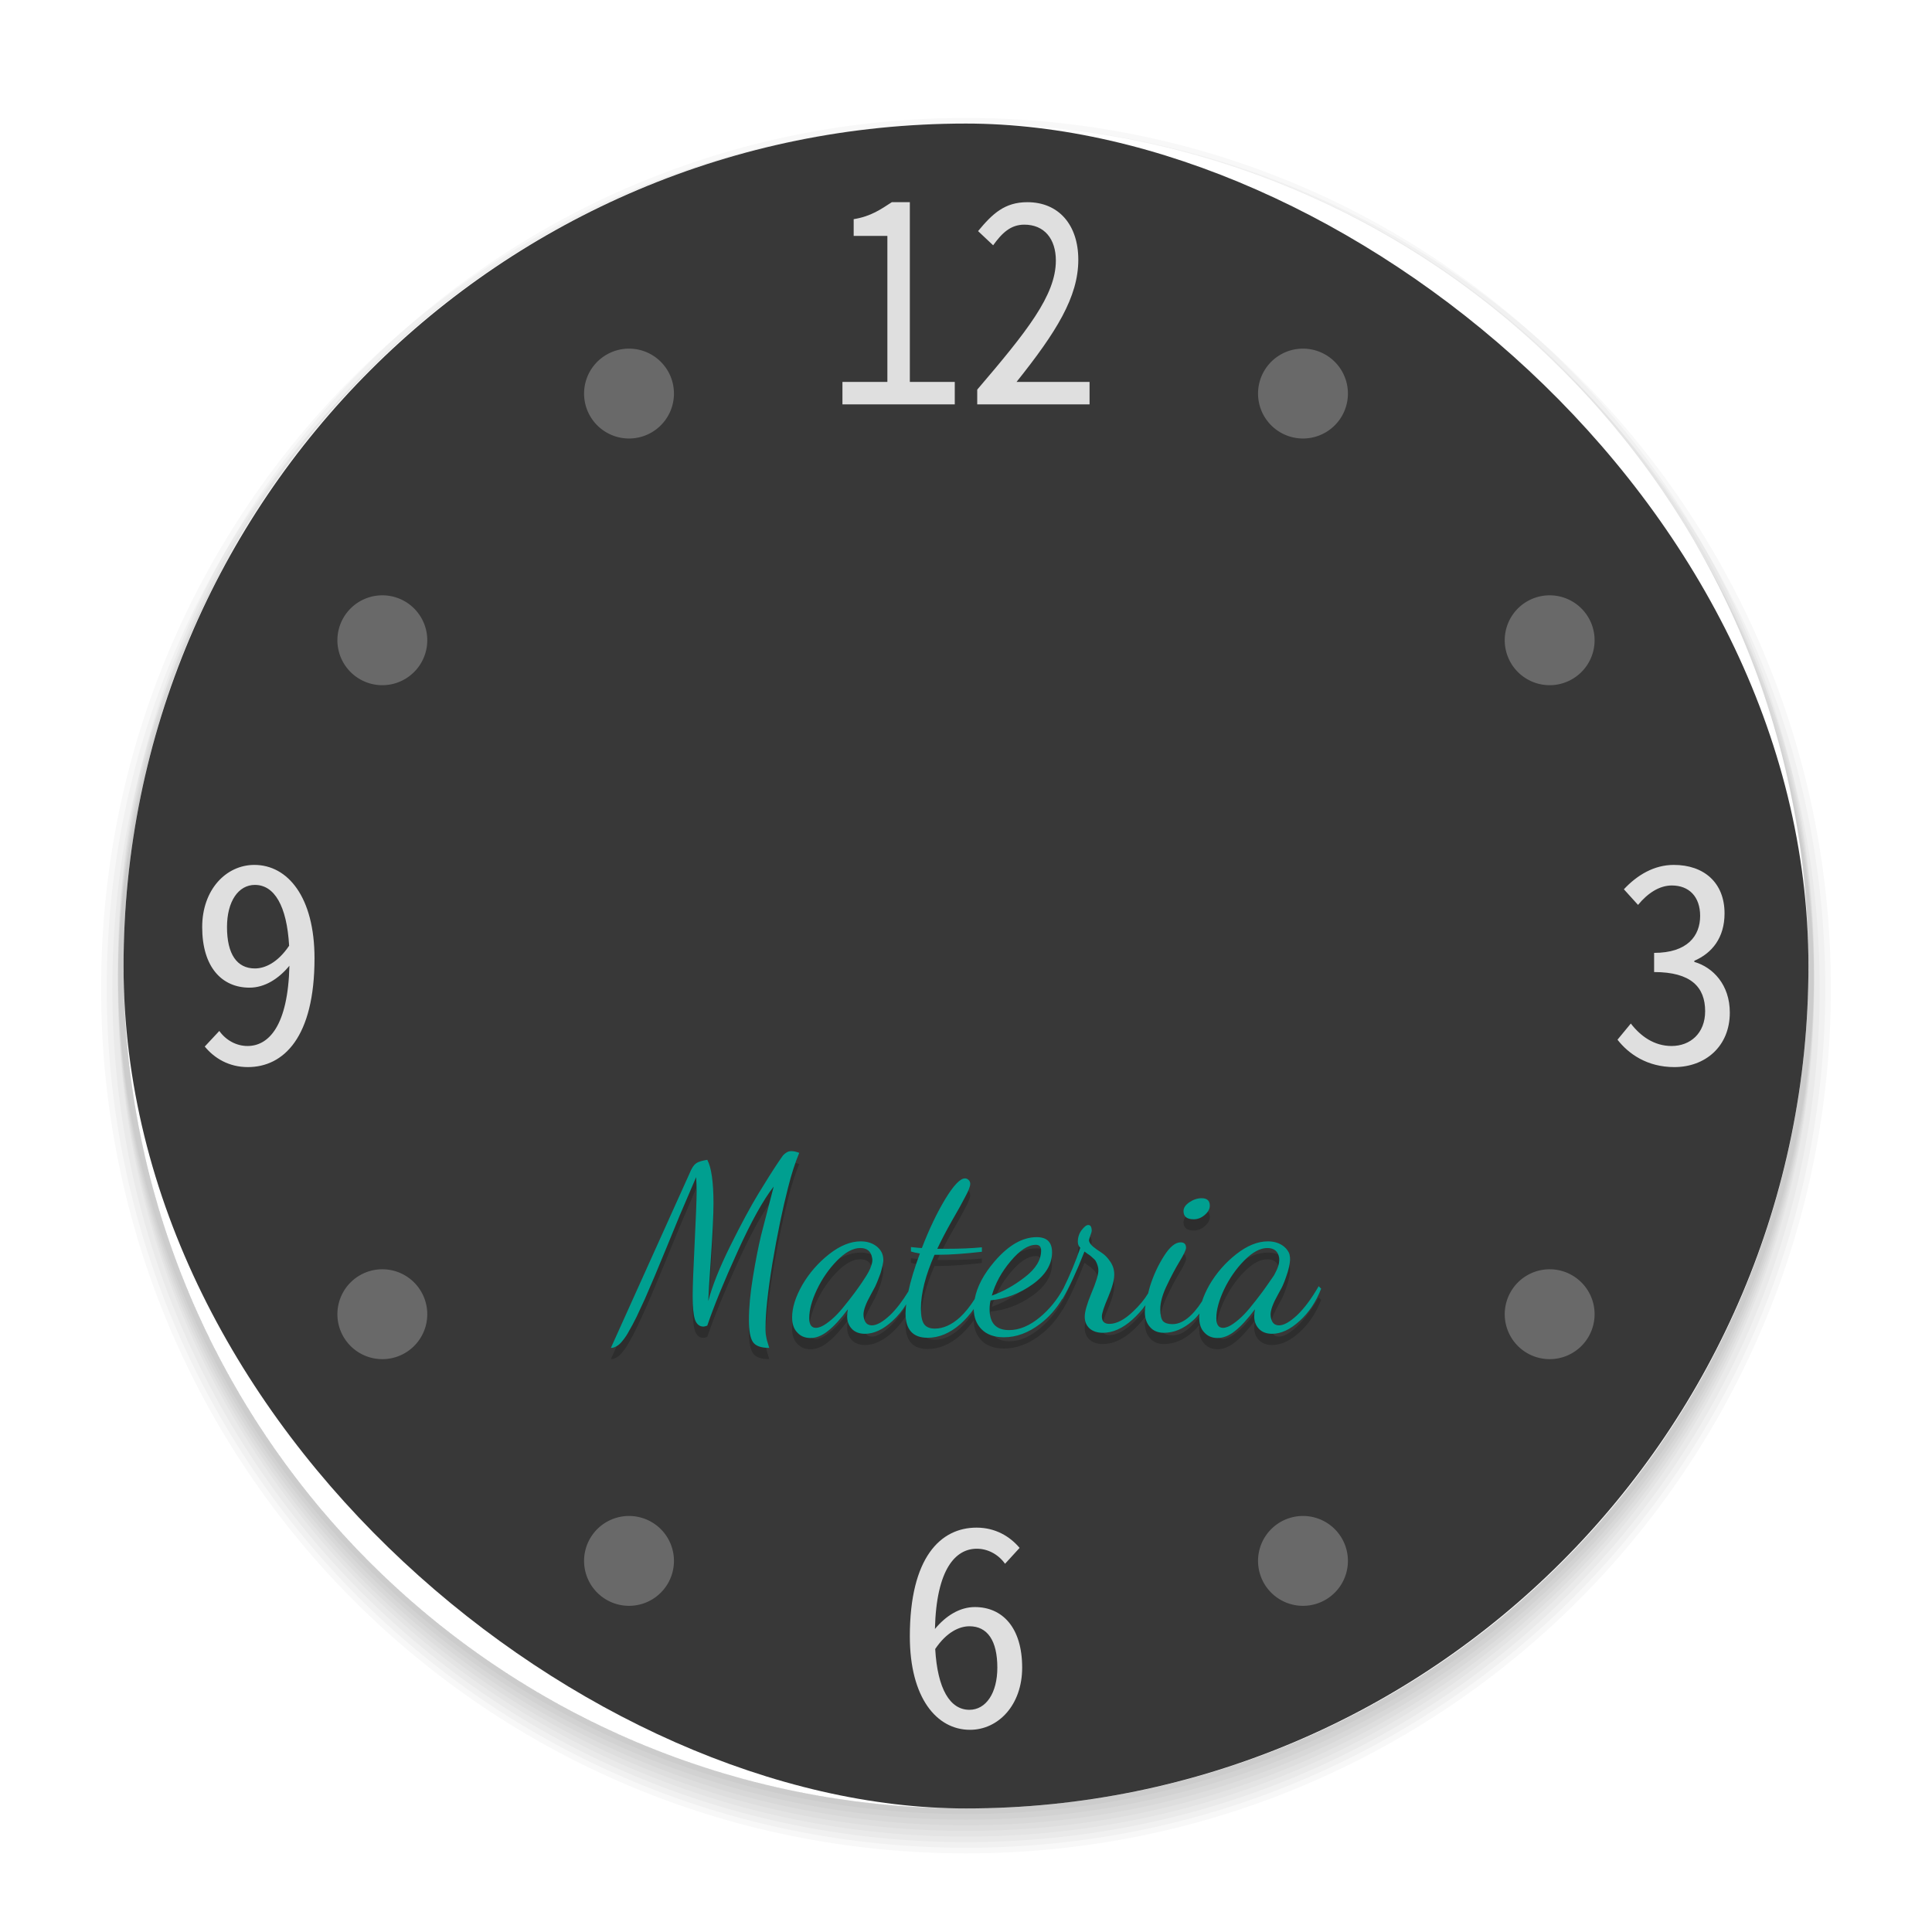 <svg xmlns="http://www.w3.org/2000/svg" id="svg59" width="172" height="172" version="1">
 <g id="ClockFace">
  <rect style="opacity:0.001;stroke-width:0.827" id="rect19" width="172" height="172" x="0" y="0"/>
  <path style="opacity:0.03" id="rect21" d="M 86 11 C 127.55 11 161 44.45 161 86 C 161 127.55 127.55 161 86 161 C 44.45 161 11 127.55 11 86 C 11 44.45 44.45 11 86 11 z M 86 11 C 43.342 11 9 45.342 9 88 C 9 130.658 43.342 165 86 165 C 128.658 165 163 130.658 163 88 C 163 45.342 128.658 11 86 11 z"/>
  <path style="opacity:0.03" id="rect23" d="M 35.357 30.596 C 19.491 44.593 9.5 65.081 9.5 88 C 9.5 130.381 43.619 164.5 86 164.5 C 128.381 164.5 162.5 130.381 162.5 88 C 162.5 65.081 152.509 44.593 136.643 30.596 C 151.625 44.29 161 64.008 161 86 C 161 127.55 127.55 161 86 161 C 44.45 161 11 127.55 11 86 C 11 64.008 20.375 44.29 35.357 30.596 z"/>
  <path style="opacity:0.03" id="rect25" d="M 21.027 48.447 C 14.028 59.956 10 73.49 10 88 C 10 130.104 43.896 164 86 164 C 128.104 164 162 130.104 162 88 C 162 73.49 157.972 59.956 150.973 48.447 C 157.343 59.481 161 72.294 161 86 C 161 127.55 127.55 161 86 161 C 44.45 161 11 127.55 11 86 C 11 72.294 14.658 59.481 21.027 48.447 z"/>
  <path style="opacity:0.03" id="rect27" d="M 13.154 68.076 C 11.434 74.421 10.5 81.096 10.5 88 C 10.5 129.827 44.173 163.5 86 163.5 C 127.827 163.5 161.5 129.827 161.5 88 C 161.5 81.096 160.566 74.421 158.846 68.076 C 160.244 73.818 161 79.816 161 86 C 161 127.55 127.55 161 86 161 C 44.45 161 11 127.55 11 86 C 11 79.816 11.756 73.818 13.154 68.076 z"/>
  <path style="opacity:0.03" id="rect29" d="M 15.23 61.07 C 12.176 69.29 10.5 78.191 10.5 87.5 C 10.5 129.327 44.173 163 86 163 C 127.827 163 161.5 129.327 161.5 87.5 C 161.5 78.191 159.824 69.29 156.77 61.07 C 159.5 68.865 161 77.25 161 86 C 161 127.55 127.55 161 86 161 C 44.45 161 11 127.55 11 86 C 11 77.25 12.5 68.865 15.23 61.07 z"/>
  <path style="opacity:0.03" id="rect31" d="M 21.428 47.75 C 14.49 59.174 10.5 72.604 10.5 87 C 10.5 128.827 44.173 162.5 86 162.5 C 127.827 162.5 161.5 128.827 161.5 87 C 161.5 72.604 157.51 59.174 150.572 47.75 C 157.193 58.938 161 72.005 161 86 C 161 127.55 127.55 161 86 161 C 44.45 161 11 127.55 11 86 C 11 72.005 14.807 58.938 21.428 47.75 z"/>
  <path style="opacity:0.03" id="rect33" d="M 82.104 11.098 C 42.101 13.112 10.5 45.98 10.5 86.5 C 10.5 128.327 44.173 162 86 162 C 127.827 162 161.5 128.327 161.5 86.5 C 161.5 45.972 129.885 13.1 89.871 11.098 C 129.608 13.099 161 45.748 161 86 C 161 127.55 127.55 161 86 161 C 44.45 161 11 127.55 11 86 C 11 45.748 42.392 13.099 82.129 11.098 C 82.121 11.098 82.112 11.097 82.104 11.098 z"/>
  <path style="opacity:0.03" id="rect35" d="M 86 10.5 C 44.173 10.5 10.5 44.173 10.5 86 C 10.5 127.827 44.173 161.5 86 161.5 C 127.827 161.5 161.5 127.827 161.5 86 C 161.5 44.173 127.827 10.5 86 10.5 z M 86 11 C 127.55 11 161 44.45 161 86 C 161 127.55 127.55 161 86 161 C 44.45 161 11 127.55 11 86 C 11 44.45 44.45 11 86 11 z"/>
  <rect style="fill:#383838" id="rect37" width="150" height="150" x="-161" y="-161" rx="75" ry="75" transform="matrix(0,-1,-1,0,0,0)"/>
  <path style="fill:#dfdfdf" id="path39" d="M 79.396,18 C 78.453,18.605 77.565,19.26 76,19.512 V 21 h 3 v 13 h -4 v 2 H 85 V 34 H 81 V 18 Z m 12.064,0 c -2.025,0 -3.116,1.039 -4.385,2.574 l 1.342,1.264 C 89.199,20.748 89.974,20 91.193,20 92.974,20 94,21.268 94,23.199 c 0,3.095 -2.584,6.314 -7,11.488 V 36 H 97 V 34 H 90.5 C 94.037,29.568 95.998,26.443 95.998,23.125 95.998,20.03 94.266,18 91.461,18 Z M 22.645,77 C 20.132,77 18,79.196 18,82.537 c 0,3.561 1.751,5.391 4.213,5.391 1.345,0 2.588,-0.78 3.553,-1.951 -0.127,5.366 -1.852,7.145 -3.73,7.145 -0.964,0 -1.903,-0.486 -2.512,-1.34 l -1.295,1.389 C 19.091,94.219 20.385,95 22.061,95 25.259,95 28,92.341 28,85.316 28,79.853 25.614,77 22.645,77 Z m 126.367,0 c -1.753,0 -3.258,0.902 -4.443,2.17 l 1.26,1.391 c 0.864,-1.049 1.901,-1.73 3.012,-1.73 1.531,0 2.518,1 2.518,2.707 0,1.78 -1.135,3.293 -4.098,3.293 v 1.707 c 3.284,0 4.543,1.34 4.543,3.486 0,1.976 -1.334,3.098 -2.988,3.098 -1.556,0 -2.765,-0.878 -3.629,-2 L 144,92.561 C 144.988,93.829 146.643,95 149.062,95 151.803,95 154,93.171 154,90.146 c 0,-2.463 -1.481,-4.024 -3.16,-4.512 v -0.098 c 1.58,-0.683 2.691,-2.05 2.691,-4.221 C 153.531,78.585 151.703,77 149.012,77 Z M 22.695,78.781 c 1.726,0 2.842,1.853 3.045,5.414 -1.015,1.512 -2.157,2.023 -3.045,2.023 -1.599,0 -2.486,-1.267 -2.486,-3.682 0,-2.293 1.014,-3.756 2.486,-3.756 z M 86.939,136 C 83.741,136 81,138.635 81,145.684 81,151.147 83.386,154 86.355,154 88.868,154 91,151.804 91,148.463 c 0,-3.561 -1.751,-5.391 -4.213,-5.391 -1.345,0 -2.588,0.78 -3.553,1.951 0.127,-5.366 1.852,-7.145 3.73,-7.145 0.964,0 1.903,0.486 2.512,1.34 l 1.295,-1.414 C 89.909,136.78 88.615,136 86.939,136 Z m -0.635,8.781 c 1.599,0 2.486,1.267 2.486,3.682 0,2.268 -1.014,3.756 -2.486,3.756 -1.726,0 -2.842,-1.853 -3.045,-5.414 1.015,-1.512 2.157,-2.023 3.045,-2.023 z"/>
  <path style="fill:#696969" id="path41" d="M 55.906,31.039 A 4,4 0 0 0 54,31.574 4,4 0 0 0 52.535,37.039 4,4 0 0 0 58,38.502 a 4,4 0 0 0 1.465,-5.463 4,4 0 0 0 -3.559,-2 z m 60.188,0 a 4,4 0 0 0 -3.559,2 A 4,4 0 0 0 114,38.502 4,4 0 0 0 119.465,37.039 4,4 0 0 0 118,31.574 4,4 0 0 0 116.094,31.039 Z M 34.133,53 A 4,4 0 0 0 33.85,53.004 4,4 0 0 0 30.574,55 4,4 0 0 0 32.039,60.465 4,4 0 0 0 37.502,59 4,4 0 0 0 36.039,53.535 4,4 0 0 0 34.133,53 Z M 138.15,53.004 A 4,4 0 0 0 135.961,53.535 4,4 0 0 0 134.498,59 4,4 0 0 0 139.961,60.465 4,4 0 0 0 141.426,55 4,4 0 0 0 138.15,53.004 Z M 138.055,113 a 4,4 0 0 0 -0.281,0.004 4,4 0 0 0 -3.275,1.996 4,4 0 0 0 1.463,5.465 A 4,4 0 0 0 141.426,119 4,4 0 0 0 139.961,113.535 4,4 0 0 0 138.055,113 Z m -103.828,0.004 a 4,4 0 0 0 -2.188,0.531 A 4,4 0 0 0 30.574,119 4,4 0 0 0 36.039,120.465 4,4 0 0 0 37.502,115 4,4 0 0 0 34.227,113.004 Z M 56.094,134.963 A 4,4 0 0 0 52.535,136.961 4,4 0 0 0 54,142.426 4,4 0 0 0 59.465,140.961 4,4 0 0 0 58,135.498 4,4 0 0 0 56.094,134.963 Z m 59.812,0 A 4,4 0 0 0 114,135.498 a 4,4 0 0 0 -1.465,5.463 4,4 0 0 0 5.465,1.465 4,4 0 0 0 1.465,-5.465 4,4 0 0 0 -3.559,-1.998 z"/>
  <path id="path43" d="m 70.447,103.482 c -0.162,0 -0.309,0.043 -0.441,0.132 -0.118,0.074 -0.221,0.162 -0.31,0.265 -0.074,0.103 -0.191,0.273 -0.353,0.508 -0.515,0.765 -1.124,1.728 -1.83,2.89 -0.706,1.162 -1.538,2.707 -2.494,4.634 -0.956,1.927 -1.61,3.566 -1.963,4.919 0.015,-0.559 0.095,-1.883 0.242,-3.971 0.147,-2.103 0.221,-3.678 0.221,-4.722 0,-1.897 -0.184,-3.192 -0.552,-3.883 -0.941,0.167 -1.2,0.283 -1.59,1.237 L 54.385,121 c 0.177,0 0.345,-0.051 0.507,-0.154 0.177,-0.088 0.361,-0.257 0.552,-0.507 0.206,-0.25 0.39,-0.53 0.552,-0.839 0.177,-0.294 0.398,-0.707 0.662,-1.237 l 0.749,-1.61 0.882,-2.051 1.015,-2.449 1.214,-2.956 1.456,-3.399 c 0.029,0.412 0.043,0.825 0.043,1.237 0,0.765 -0.059,2.316 -0.176,4.655 -0.118,2.339 -0.176,3.913 -0.176,4.722 -10e-7,0.927 0.067,1.61 0.199,2.051 0.147,0.427 0.404,0.64 0.771,0.64 0.059,0 0.17,-0.029 0.332,-0.088 0.588,-1.736 1.485,-3.927 2.691,-6.575 1.206,-2.662 2.279,-4.597 3.221,-5.803 l -1.124,4.347 c -0.25,1.044 -0.493,2.288 -0.728,3.729 -0.235,1.442 -0.353,2.714 -0.353,3.817 0,0.941 0.118,1.588 0.353,1.941 0.235,0.353 0.721,0.529 1.456,0.529 -0.029,-0.118 -0.074,-0.265 -0.133,-0.441 -0.059,-0.177 -0.094,-0.31 -0.109,-0.398 -0.015,-0.074 -0.038,-0.197 -0.067,-0.374 -0.015,-0.162 -0.021,-0.361 -0.021,-0.597 0,-1.324 0.206,-3.243 0.618,-5.758 0.427,-2.53 0.889,-4.766 1.389,-6.708 0.294,-1.177 0.625,-2.207 0.993,-3.089 -0.265,-0.103 -0.5,-0.154 -0.706,-0.154 z m 15.462,2.427 c -0.427,0 -1.014,0.617 -1.764,1.853 -0.735,1.221 -1.427,2.67 -2.074,4.347 -0.118,0 -0.442,-0.029 -0.972,-0.088 v 0.398 c 0.177,0.059 0.443,0.118 0.796,0.176 -0.486,1.298 -0.817,2.412 -1.027,3.381 -0.54,0.876 -1.084,1.587 -1.634,2.112 -0.647,0.603 -1.184,0.905 -1.61,0.905 -0.25,0 -0.442,-0.094 -0.574,-0.285 -0.118,-0.206 -0.176,-0.435 -0.176,-0.685 0,-0.397 0.213,-0.979 0.64,-1.743 0.164,-0.294 0.297,-0.539 0.398,-0.738 0.188,-0.395 0.352,-0.855 0.481,-1.198 0.136,-0.457 0.266,-1.018 0.247,-1.174 0,-0.485 -0.192,-0.883 -0.574,-1.192 -0.382,-0.309 -0.86,-0.464 -1.434,-0.464 -0.912,0 -1.854,0.382 -2.825,1.147 -0.971,0.765 -1.764,1.677 -2.382,2.736 -0.603,1.059 -0.905,2.022 -0.905,2.89 -10e-7,0.588 0.155,1.037 0.464,1.346 0.294,0.324 0.684,0.486 1.169,0.486 0.515,0 1.03,-0.206 1.545,-0.618 0.53,-0.412 1.125,-1.06 1.787,-1.942 -0.044,0.25 -0.066,0.463 -0.066,0.64 0,0.427 0.131,0.787 0.396,1.081 0.279,0.309 0.677,0.464 1.192,0.464 0.794,0 1.603,-0.374 2.427,-1.124 0.479,-0.429 0.889,-0.936 1.243,-1.504 -0.031,0.278 -0.061,0.556 -0.061,0.797 0,1.456 0.654,2.185 1.963,2.185 1.015,0 1.986,-0.404 2.913,-1.213 0.444,-0.395 0.842,-0.846 1.198,-1.346 0.009,0.729 0.234,1.326 0.68,1.787 0.471,0.485 1.14,0.728 2.008,0.728 1.103,0 2.178,-0.397 3.222,-1.192 0.786,-0.598 1.443,-1.343 1.971,-2.233 l 0.013,0.026 c 0.618,-1.059 1.273,-2.471 1.965,-4.236 0.029,0.029 0.118,0.096 0.265,0.199 0.162,0.103 0.264,0.176 0.308,0.22 l 0.244,0.221 c 0.118,0.103 0.19,0.199 0.22,0.287 0.044,0.074 0.089,0.183 0.133,0.33 0.044,0.132 0.066,0.273 0.066,0.42 0,0.382 -0.206,1.058 -0.618,2.029 -0.397,0.956 -0.597,1.655 -0.597,2.096 0,0.427 0.141,0.771 0.42,1.036 0.294,0.265 0.692,0.398 1.192,0.398 0.883,0 1.758,-0.39 2.626,-1.169 0.444,-0.399 0.833,-0.83 1.169,-1.291 -0.03,0.22 -0.053,0.428 -0.053,0.608 0,0.544 0.148,0.985 0.443,1.323 0.294,0.353 0.713,0.529 1.257,0.529 0.883,0 1.721,-0.345 2.515,-1.036 0.236,-0.201 0.449,-0.434 0.651,-0.682 -0.01,0.117 -0.029,0.236 -0.029,0.35 0,0.588 0.155,1.037 0.464,1.346 0.294,0.324 0.684,0.486 1.169,0.486 0.515,0 1.03,-0.206 1.545,-0.618 0.53,-0.412 1.125,-1.06 1.787,-1.942 -0.044,0.25 -0.066,0.463 -0.066,0.64 0,0.427 0.133,0.787 0.398,1.081 0.279,0.309 0.677,0.464 1.192,0.464 0.794,-2e-5 1.603,-0.374 2.427,-1.124 0.838,-0.75 1.485,-1.715 1.941,-2.892 l -0.22,-0.22 c -0.633,1.103 -1.273,1.963 -1.92,2.581 -0.647,0.603 -1.184,0.905 -1.61,0.905 -0.25,0 -0.442,-0.094 -0.574,-0.285 -0.118,-0.206 -0.176,-0.435 -0.176,-0.685 0,-0.397 0.213,-0.979 0.64,-1.743 0.085,-0.152 0.16,-0.291 0.228,-0.417 0.291,-0.493 0.473,-1.066 0.642,-1.575 0.046,-0.168 0.101,-0.345 0.133,-0.512 0.091,-0.464 0.129,-0.727 0.042,-1.089 -0.062,-0.255 -0.265,-0.526 -0.492,-0.709 -0.382,-0.309 -0.86,-0.464 -1.434,-0.464 -0.912,0 -1.854,0.382 -2.825,1.147 -0.971,0.765 -1.766,1.677 -2.383,2.736 -0.289,0.508 -0.504,0.993 -0.654,1.456 -0.87,1.348 -1.75,2.031 -2.638,2.031 -0.382,0 -0.661,-0.088 -0.837,-0.265 -0.162,-0.191 -0.244,-0.545 -0.244,-1.06 0,-0.603 0.192,-1.302 0.574,-2.096 0.382,-0.809 0.764,-1.53 1.147,-2.162 0.382,-0.632 0.574,-1.036 0.574,-1.213 0,-0.324 -0.162,-0.486 -0.486,-0.486 -0.471,0 -0.962,0.405 -1.477,1.214 -0.515,0.809 -0.928,1.698 -1.237,2.669 -0.077,0.243 -0.115,0.436 -0.173,0.654 -0.319,0.535 -0.765,1.075 -1.341,1.618 -0.765,0.735 -1.472,1.103 -2.119,1.103 -0.441,0 -0.661,-0.221 -0.661,-0.662 0,-0.279 0.184,-0.845 0.552,-1.699 0.368,-0.868 0.55,-1.545 0.55,-2.031 0,-0.427 -0.118,-0.808 -0.353,-1.147 -0.235,-0.353 -0.492,-0.617 -0.771,-0.794 -0.279,-0.177 -0.538,-0.361 -0.773,-0.552 -0.235,-0.206 -0.353,-0.398 -0.353,-0.574 0,-0.029 0.037,-0.155 0.111,-0.375 0.088,-0.235 0.133,-0.382 0.133,-0.441 0,-0.353 -0.104,-0.529 -0.31,-0.529 -0.162,0 -0.36,0.155 -0.595,0.464 -0.221,0.294 -0.332,0.641 -0.332,1.038 0,0.206 0.074,0.382 0.221,0.529 -0.416,1.222 -0.918,2.419 -1.495,3.598 -0.559,1.023 -1.263,1.894 -2.124,2.602 -0.912,0.75 -1.817,1.126 -2.714,1.126 -1.162,0 -1.743,-0.619 -1.743,-1.854 0,-0.279 0.029,-0.544 0.088,-0.794 1.353,-0.132 2.604,-0.61 3.752,-1.434 1.147,-0.824 1.721,-1.773 1.721,-2.847 0,-0.897 -0.456,-1.346 -1.368,-1.346 -1.265,0 -2.516,0.721 -3.752,2.162 -0.979,1.142 -1.563,2.256 -1.766,3.343 -0.409,0.65 -0.849,1.205 -1.326,1.644 -0.735,0.662 -1.478,0.993 -2.228,0.993 -0.441,0 -0.758,-0.131 -0.95,-0.396 -0.191,-0.265 -0.285,-0.729 -0.285,-1.391 0,-1.353 0.404,-2.949 1.213,-4.788 h 0.332 0.109 c 0.956,0 2.215,-0.088 3.774,-0.265 v -0.398 c -0.883,0.088 -1.934,0.133 -3.155,0.133 h -0.816 c 0.338,-0.721 0.764,-1.537 1.278,-2.449 0.53,-0.912 0.935,-1.64 1.214,-2.185 0.294,-0.544 0.441,-0.926 0.441,-1.147 0,-0.147 -0.051,-0.266 -0.154,-0.354 -0.088,-0.088 -0.192,-0.132 -0.31,-0.132 z m 21.068,1.764 c -0.368,0 -0.728,0.119 -1.081,0.354 -0.353,0.235 -0.531,0.5 -0.531,0.794 0,0.485 0.302,0.728 0.905,0.728 0.353,0 0.678,-0.125 0.972,-0.375 0.309,-0.265 0.464,-0.545 0.464,-0.839 0,-0.441 -0.243,-0.662 -0.728,-0.662 z m -14.753,4.149 c 0.309,0 0.464,0.169 0.464,0.507 0,0.838 -0.479,1.626 -1.436,2.361 -0.941,0.735 -1.926,1.288 -2.956,1.655 0.309,-1.089 0.869,-2.111 1.678,-3.067 0.809,-0.971 1.559,-1.456 2.25,-1.456 z m -15.637,0.286 c 0.6,0 0.95,0.286 1.051,0.858 0.09,0.356 -0.069,0.675 -0.172,0.982 -0.195,0.44 -0.471,0.839 -0.739,1.241 l -0.25,0.361 c -0.191,0.279 -0.493,0.685 -0.905,1.214 -0.397,0.515 -0.744,0.926 -1.038,1.235 -0.294,0.309 -0.617,0.589 -0.97,0.839 -0.353,0.25 -0.662,0.375 -0.927,0.375 -0.397,0 -0.595,-0.288 -0.595,-0.861 0,-0.721 0.227,-1.567 0.683,-2.537 0.471,-0.986 1.068,-1.845 1.788,-2.581 0.735,-0.75 1.427,-1.126 2.074,-1.126 z m 36.241,0 c 0.61,0 0.962,0.296 1.055,0.885 0.053,0.589 -0.211,1.06 -0.452,1.529 -0.121,0.188 -0.256,0.37 -0.385,0.557 l -0.327,0.472 c -0.191,0.279 -0.494,0.685 -0.906,1.214 -0.397,0.515 -0.742,0.926 -1.036,1.235 -0.294,0.309 -0.617,0.589 -0.97,0.839 -0.353,0.25 -0.662,0.375 -0.927,0.375 -0.397,0 -0.595,-0.288 -0.595,-0.861 0,-0.721 0.227,-1.567 0.683,-2.537 0.471,-0.986 1.066,-1.845 1.787,-2.581 0.735,-0.75 1.427,-1.126 2.074,-1.126 z" style="font-size:medium;line-height:1.25;letter-spacing:0px;word-spacing:0px;opacity:0.2;stroke-width:0.821"/>
  <path id="path47" d="m 70.447,102.482 c -0.162,0 -0.309,0.043 -0.441,0.132 -0.118,0.074 -0.221,0.162 -0.31,0.265 -0.074,0.103 -0.191,0.273 -0.353,0.508 -0.515,0.765 -1.124,1.728 -1.83,2.89 -0.706,1.162 -1.538,2.707 -2.494,4.634 -0.956,1.927 -1.61,3.566 -1.963,4.919 0.015,-0.559 0.095,-1.883 0.242,-3.971 0.147,-2.103 0.221,-3.678 0.221,-4.722 0,-1.897 -0.184,-3.192 -0.552,-3.883 -0.941,0.167 -1.2,0.283 -1.59,1.237 L 54.385,120 c 0.177,0 0.345,-0.051 0.507,-0.154 0.177,-0.088 0.361,-0.257 0.552,-0.507 0.206,-0.25 0.39,-0.53 0.552,-0.839 0.177,-0.294 0.398,-0.707 0.662,-1.237 l 0.749,-1.61 0.882,-2.051 1.015,-2.449 1.214,-2.956 1.456,-3.399 c 0.029,0.412 0.043,0.825 0.043,1.237 0,0.765 -0.059,2.316 -0.176,4.655 -0.118,2.339 -0.176,3.913 -0.176,4.722 -10e-7,0.927 0.067,1.61 0.199,2.051 0.147,0.427 0.404,0.64 0.771,0.64 0.059,0 0.17,-0.029 0.332,-0.088 0.588,-1.736 1.485,-3.927 2.691,-6.575 1.206,-2.662 2.279,-4.597 3.221,-5.803 l -1.124,4.347 c -0.25,1.044 -0.493,2.288 -0.728,3.729 -0.235,1.442 -0.353,2.714 -0.353,3.817 0,0.941 0.118,1.588 0.353,1.941 0.235,0.353 0.721,0.529 1.456,0.529 -0.029,-0.118 -0.074,-0.265 -0.133,-0.441 -0.059,-0.177 -0.094,-0.31 -0.109,-0.398 -0.015,-0.074 -0.038,-0.197 -0.067,-0.374 -0.015,-0.162 -0.021,-0.361 -0.021,-0.597 0,-1.324 0.206,-3.243 0.618,-5.758 0.427,-2.53 0.889,-4.766 1.389,-6.708 0.294,-1.177 0.625,-2.207 0.993,-3.089 -0.265,-0.103 -0.5,-0.154 -0.706,-0.154 z m 15.462,2.427 c -0.427,0 -1.014,0.617 -1.764,1.853 -0.735,1.221 -1.427,2.67 -2.074,4.347 -0.118,0 -0.442,-0.029 -0.972,-0.088 v 0.398 c 0.177,0.059 0.443,0.118 0.796,0.176 -0.486,1.298 -0.817,2.412 -1.027,3.381 -0.54,0.876 -1.084,1.587 -1.634,2.112 -0.647,0.603 -1.184,0.905 -1.61,0.905 -0.25,0 -0.442,-0.094 -0.574,-0.285 -0.118,-0.206 -0.176,-0.435 -0.176,-0.685 0,-0.397 0.213,-0.979 0.64,-1.743 0.164,-0.294 0.297,-0.539 0.398,-0.738 0.188,-0.395 0.352,-0.855 0.481,-1.198 0.136,-0.457 0.266,-1.018 0.247,-1.174 0,-0.485 -0.192,-0.883 -0.574,-1.192 -0.382,-0.309 -0.86,-0.464 -1.434,-0.464 -0.912,0 -1.854,0.382 -2.825,1.147 -0.971,0.765 -1.764,1.677 -2.382,2.736 -0.603,1.059 -0.905,2.022 -0.905,2.89 -10e-7,0.588 0.155,1.037 0.464,1.346 0.294,0.324 0.684,0.486 1.169,0.486 0.515,0 1.03,-0.206 1.545,-0.618 0.53,-0.412 1.125,-1.06 1.787,-1.942 -0.044,0.25 -0.066,0.463 -0.066,0.64 0,0.427 0.131,0.787 0.396,1.081 0.279,0.309 0.677,0.464 1.192,0.464 0.794,0 1.603,-0.374 2.427,-1.124 0.479,-0.429 0.889,-0.936 1.243,-1.504 -0.031,0.278 -0.061,0.556 -0.061,0.797 0,1.456 0.654,2.185 1.963,2.185 1.015,0 1.986,-0.404 2.913,-1.213 0.444,-0.395 0.842,-0.846 1.198,-1.346 0.009,0.729 0.234,1.326 0.68,1.787 0.471,0.485 1.14,0.728 2.008,0.728 1.103,0 2.178,-0.397 3.222,-1.192 0.786,-0.598 1.443,-1.343 1.971,-2.233 l 0.013,0.026 c 0.618,-1.059 1.273,-2.471 1.965,-4.236 0.029,0.029 0.118,0.096 0.265,0.199 0.162,0.103 0.264,0.176 0.308,0.22 l 0.244,0.221 c 0.118,0.103 0.19,0.199 0.22,0.287 0.044,0.074 0.089,0.183 0.133,0.33 0.044,0.132 0.066,0.273 0.066,0.42 0,0.382 -0.206,1.058 -0.618,2.029 -0.397,0.956 -0.597,1.655 -0.597,2.096 0,0.427 0.141,0.771 0.42,1.036 0.294,0.265 0.692,0.398 1.192,0.398 0.883,0 1.758,-0.39 2.626,-1.169 0.444,-0.399 0.833,-0.83 1.169,-1.291 -0.03,0.22 -0.053,0.428 -0.053,0.608 0,0.544 0.148,0.985 0.443,1.323 0.294,0.353 0.713,0.529 1.257,0.529 0.883,0 1.721,-0.345 2.515,-1.036 0.236,-0.201 0.449,-0.434 0.651,-0.682 -0.01,0.117 -0.029,0.236 -0.029,0.35 0,0.588 0.155,1.037 0.464,1.346 0.294,0.324 0.684,0.486 1.169,0.486 0.515,0 1.03,-0.206 1.545,-0.618 0.53,-0.412 1.125,-1.06 1.787,-1.942 -0.044,0.25 -0.066,0.463 -0.066,0.64 0,0.427 0.133,0.787 0.398,1.081 0.279,0.309 0.677,0.464 1.192,0.464 0.794,-2e-5 1.603,-0.374 2.427,-1.124 0.838,-0.75 1.485,-1.715 1.941,-2.892 l -0.22,-0.22 c -0.633,1.103 -1.273,1.963 -1.92,2.581 -0.647,0.603 -1.184,0.905 -1.61,0.905 -0.25,0 -0.442,-0.094 -0.574,-0.285 -0.118,-0.206 -0.176,-0.435 -0.176,-0.685 0,-0.397 0.213,-0.979 0.64,-1.743 0.085,-0.152 0.16,-0.291 0.228,-0.417 0.291,-0.493 0.473,-1.066 0.642,-1.575 0.046,-0.168 0.101,-0.345 0.133,-0.512 0.091,-0.464 0.129,-0.727 0.042,-1.089 -0.062,-0.255 -0.265,-0.526 -0.492,-0.709 -0.382,-0.309 -0.86,-0.464 -1.434,-0.464 -0.912,0 -1.854,0.382 -2.825,1.147 -0.971,0.765 -1.766,1.677 -2.383,2.736 -0.289,0.508 -0.504,0.993 -0.654,1.456 -0.87,1.348 -1.75,2.031 -2.638,2.031 -0.382,0 -0.661,-0.088 -0.837,-0.265 -0.162,-0.191 -0.244,-0.545 -0.244,-1.06 0,-0.603 0.192,-1.302 0.574,-2.096 0.382,-0.809 0.764,-1.53 1.147,-2.162 0.382,-0.632 0.574,-1.036 0.574,-1.213 0,-0.324 -0.162,-0.486 -0.486,-0.486 -0.471,0 -0.962,0.405 -1.477,1.214 -0.515,0.809 -0.928,1.698 -1.237,2.669 -0.077,0.243 -0.115,0.436 -0.173,0.654 -0.319,0.535 -0.765,1.075 -1.341,1.618 -0.765,0.735 -1.472,1.104 -2.119,1.104 -0.441,0 -0.661,-0.221 -0.661,-0.662 0,-0.279 0.184,-0.845 0.552,-1.699 0.368,-0.868 0.55,-1.545 0.55,-2.031 0,-0.427 -0.118,-0.808 -0.353,-1.147 -0.235,-0.353 -0.492,-0.617 -0.771,-0.794 -0.279,-0.177 -0.538,-0.361 -0.773,-0.552 -0.235,-0.206 -0.353,-0.398 -0.353,-0.574 0,-0.029 0.037,-0.155 0.111,-0.375 0.088,-0.235 0.133,-0.382 0.133,-0.441 0,-0.353 -0.104,-0.529 -0.31,-0.529 -0.162,0 -0.36,0.155 -0.595,0.464 -0.221,0.294 -0.332,0.641 -0.332,1.038 0,0.206 0.074,0.382 0.221,0.529 -0.416,1.222 -0.918,2.419 -1.495,3.598 -0.559,1.023 -1.263,1.894 -2.124,2.602 -0.912,0.75 -1.817,1.126 -2.714,1.126 -1.162,0 -1.743,-0.619 -1.743,-1.854 0,-0.279 0.029,-0.544 0.088,-0.794 1.353,-0.132 2.604,-0.61 3.752,-1.434 1.147,-0.824 1.721,-1.773 1.721,-2.847 0,-0.897 -0.456,-1.346 -1.368,-1.346 -1.265,0 -2.516,0.721 -3.752,2.162 -0.979,1.142 -1.563,2.256 -1.766,3.343 -0.409,0.65 -0.849,1.205 -1.326,1.644 -0.735,0.662 -1.478,0.993 -2.228,0.993 -0.441,0 -0.758,-0.131 -0.95,-0.396 -0.191,-0.265 -0.285,-0.729 -0.285,-1.391 0,-1.353 0.404,-2.949 1.213,-4.788 h 0.332 0.109 c 0.956,0 2.215,-0.088 3.774,-0.265 v -0.398 c -0.883,0.088 -1.934,0.133 -3.155,0.133 h -0.816 c 0.338,-0.721 0.764,-1.537 1.278,-2.449 0.53,-0.912 0.935,-1.64 1.214,-2.185 0.294,-0.544 0.441,-0.926 0.441,-1.147 0,-0.147 -0.051,-0.266 -0.154,-0.354 -0.088,-0.088 -0.192,-0.132 -0.31,-0.132 z m 21.068,1.764 c -0.368,0 -0.728,0.119 -1.081,0.354 -0.353,0.235 -0.531,0.5 -0.531,0.794 0,0.485 0.302,0.728 0.905,0.728 0.353,0 0.678,-0.125 0.972,-0.375 0.309,-0.265 0.464,-0.545 0.464,-0.839 0,-0.441 -0.243,-0.662 -0.728,-0.662 z m -14.753,4.149 c 0.309,0 0.464,0.169 0.464,0.507 0,0.838 -0.479,1.626 -1.436,2.361 -0.941,0.735 -1.926,1.288 -2.956,1.655 0.309,-1.089 0.869,-2.111 1.678,-3.067 0.809,-0.971 1.559,-1.456 2.25,-1.456 z m -15.637,0.286 c 0.6,0 0.95,0.286 1.051,0.858 0.09,0.356 -0.069,0.675 -0.172,0.982 -0.195,0.44 -0.471,0.839 -0.739,1.241 l -0.25,0.361 c -0.191,0.279 -0.493,0.685 -0.905,1.214 -0.397,0.515 -0.744,0.926 -1.038,1.235 -0.294,0.309 -0.617,0.589 -0.97,0.839 -0.353,0.25 -0.662,0.375 -0.927,0.375 -0.397,0 -0.595,-0.288 -0.595,-0.861 0,-0.721 0.227,-1.567 0.683,-2.537 0.471,-0.986 1.068,-1.845 1.788,-2.581 0.735,-0.75 1.427,-1.126 2.074,-1.126 z m 36.241,0 c 0.61,0 0.962,0.296 1.055,0.885 0.053,0.589 -0.211,1.06 -0.452,1.529 -0.121,0.188 -0.256,0.37 -0.385,0.557 l -0.327,0.472 c -0.191,0.279 -0.494,0.685 -0.906,1.214 -0.397,0.515 -0.742,0.926 -1.036,1.235 -0.294,0.309 -0.617,0.589 -0.97,0.839 -0.353,0.25 -0.662,0.375 -0.927,0.375 -0.397,0 -0.595,-0.288 -0.595,-0.861 0,-0.721 0.227,-1.567 0.683,-2.537 0.471,-0.986 1.066,-1.845 1.787,-2.581 0.735,-0.75 1.427,-1.126 2.074,-1.126 z" style="font-size:medium;line-height:1.25;letter-spacing:0px;word-spacing:0px;fill:#009f90;stroke-width:0.821"/>
 </g>
 <g id="SecondHand">
  <rect style="opacity:0.001;stroke-width:1.028" id="rect8" width="22" height="96" x="233" y="76"/>
  <path style="fill:#ff9800" id="path10" d="m 245,83 v 79 c 0,0 0,4.2e-4 -1,4.2e-4 -1,0 -1,4.2e-4 -1,4.2e-4 V 83 Z"/>
  <circle style="fill:none;stroke-width:2;stroke:#000000;stroke-opacity:1;stroke-miterlimit:4;stroke-dasharray:none;opacity:0.05" id="circle848" cx="244" cy="87" r="10"/>
  <circle id="circle846" cx="244" cy="87" r="10" style="fill:none;stroke-width:1;stroke:#000000;stroke-opacity:1;stroke-miterlimit:4;stroke-dasharray:none;opacity:0.05"/>
  <circle style="fill:#4f4f4f;stroke-width:1.111" id="circle16" cx="244" cy="87" r="10"/>
 </g>
 <g id="MinuteHand" transform="translate(-35,-36)">
  <rect style="opacity:0.05;fill:none;stroke:#000000;stroke-width:2;stroke-linecap:round;stroke-linejoin:bevel" id="rect52" width="6" height="94" x="241" y="113" rx="3" ry="3"/>
  <rect style="opacity:0.05;fill:none;stroke:#000000;stroke-linecap:round;stroke-linejoin:bevel" id="rect54" width="6" height="94" x="241" y="113" rx="3" ry="3"/>
  <rect style="fill:#dfdfdf" id="rect56" width="6" height="94" x="241" y="113" rx="3" ry="3"/>
 </g>
 <g id="HourHand">
  <rect id="rect872" width="10" height="96" x="176" y="76" style="opacity:0.001;fill:#000000;fill-opacity:1;stroke:none;stroke-width:0.727;stroke-linecap:round;stroke-linejoin:round;stroke-miterlimit:4;stroke-dasharray:none;stroke-opacity:1"/>
  <path style="fill:none;stroke:#000000;stroke-opacity:1;opacity:0.05" id="path917" d="m 181,77 c -2.209,0 -4,1.791 -4,4 V 127 v 1 c 0,2.216 1.784,4 4,4 2.216,0 4,-1.784 4,-4 v -1 -46 c 0,-2.209 -1.791,-4 -4,-4 z"/>
  <path id="path919" d="m 181,77 c -2.209,0 -4,1.791 -4,4 V 127 v 1 c 0,2.216 1.784,4 4,4 2.216,0 4,-1.784 4,-4 v -1 -46 c 0,-2.209 -1.791,-4 -4,-4 z" style="fill:none;stroke:#000000;stroke-opacity:1;opacity:0.05;stroke-width:2;stroke-miterlimit:4;stroke-dasharray:none"/>
  <path id="HourHand2" d="m 181,77 c -2.209,0 -4,1.791 -4,4 V 127 v 1 c 0,2.216 1.784,4 4,4 2.216,0 4,-1.784 4,-4 v -1 -46 c 0,-2.209 -1.791,-4 -4,-4 z" style="fill:#dfdfdf"/>
 </g>
</svg>
